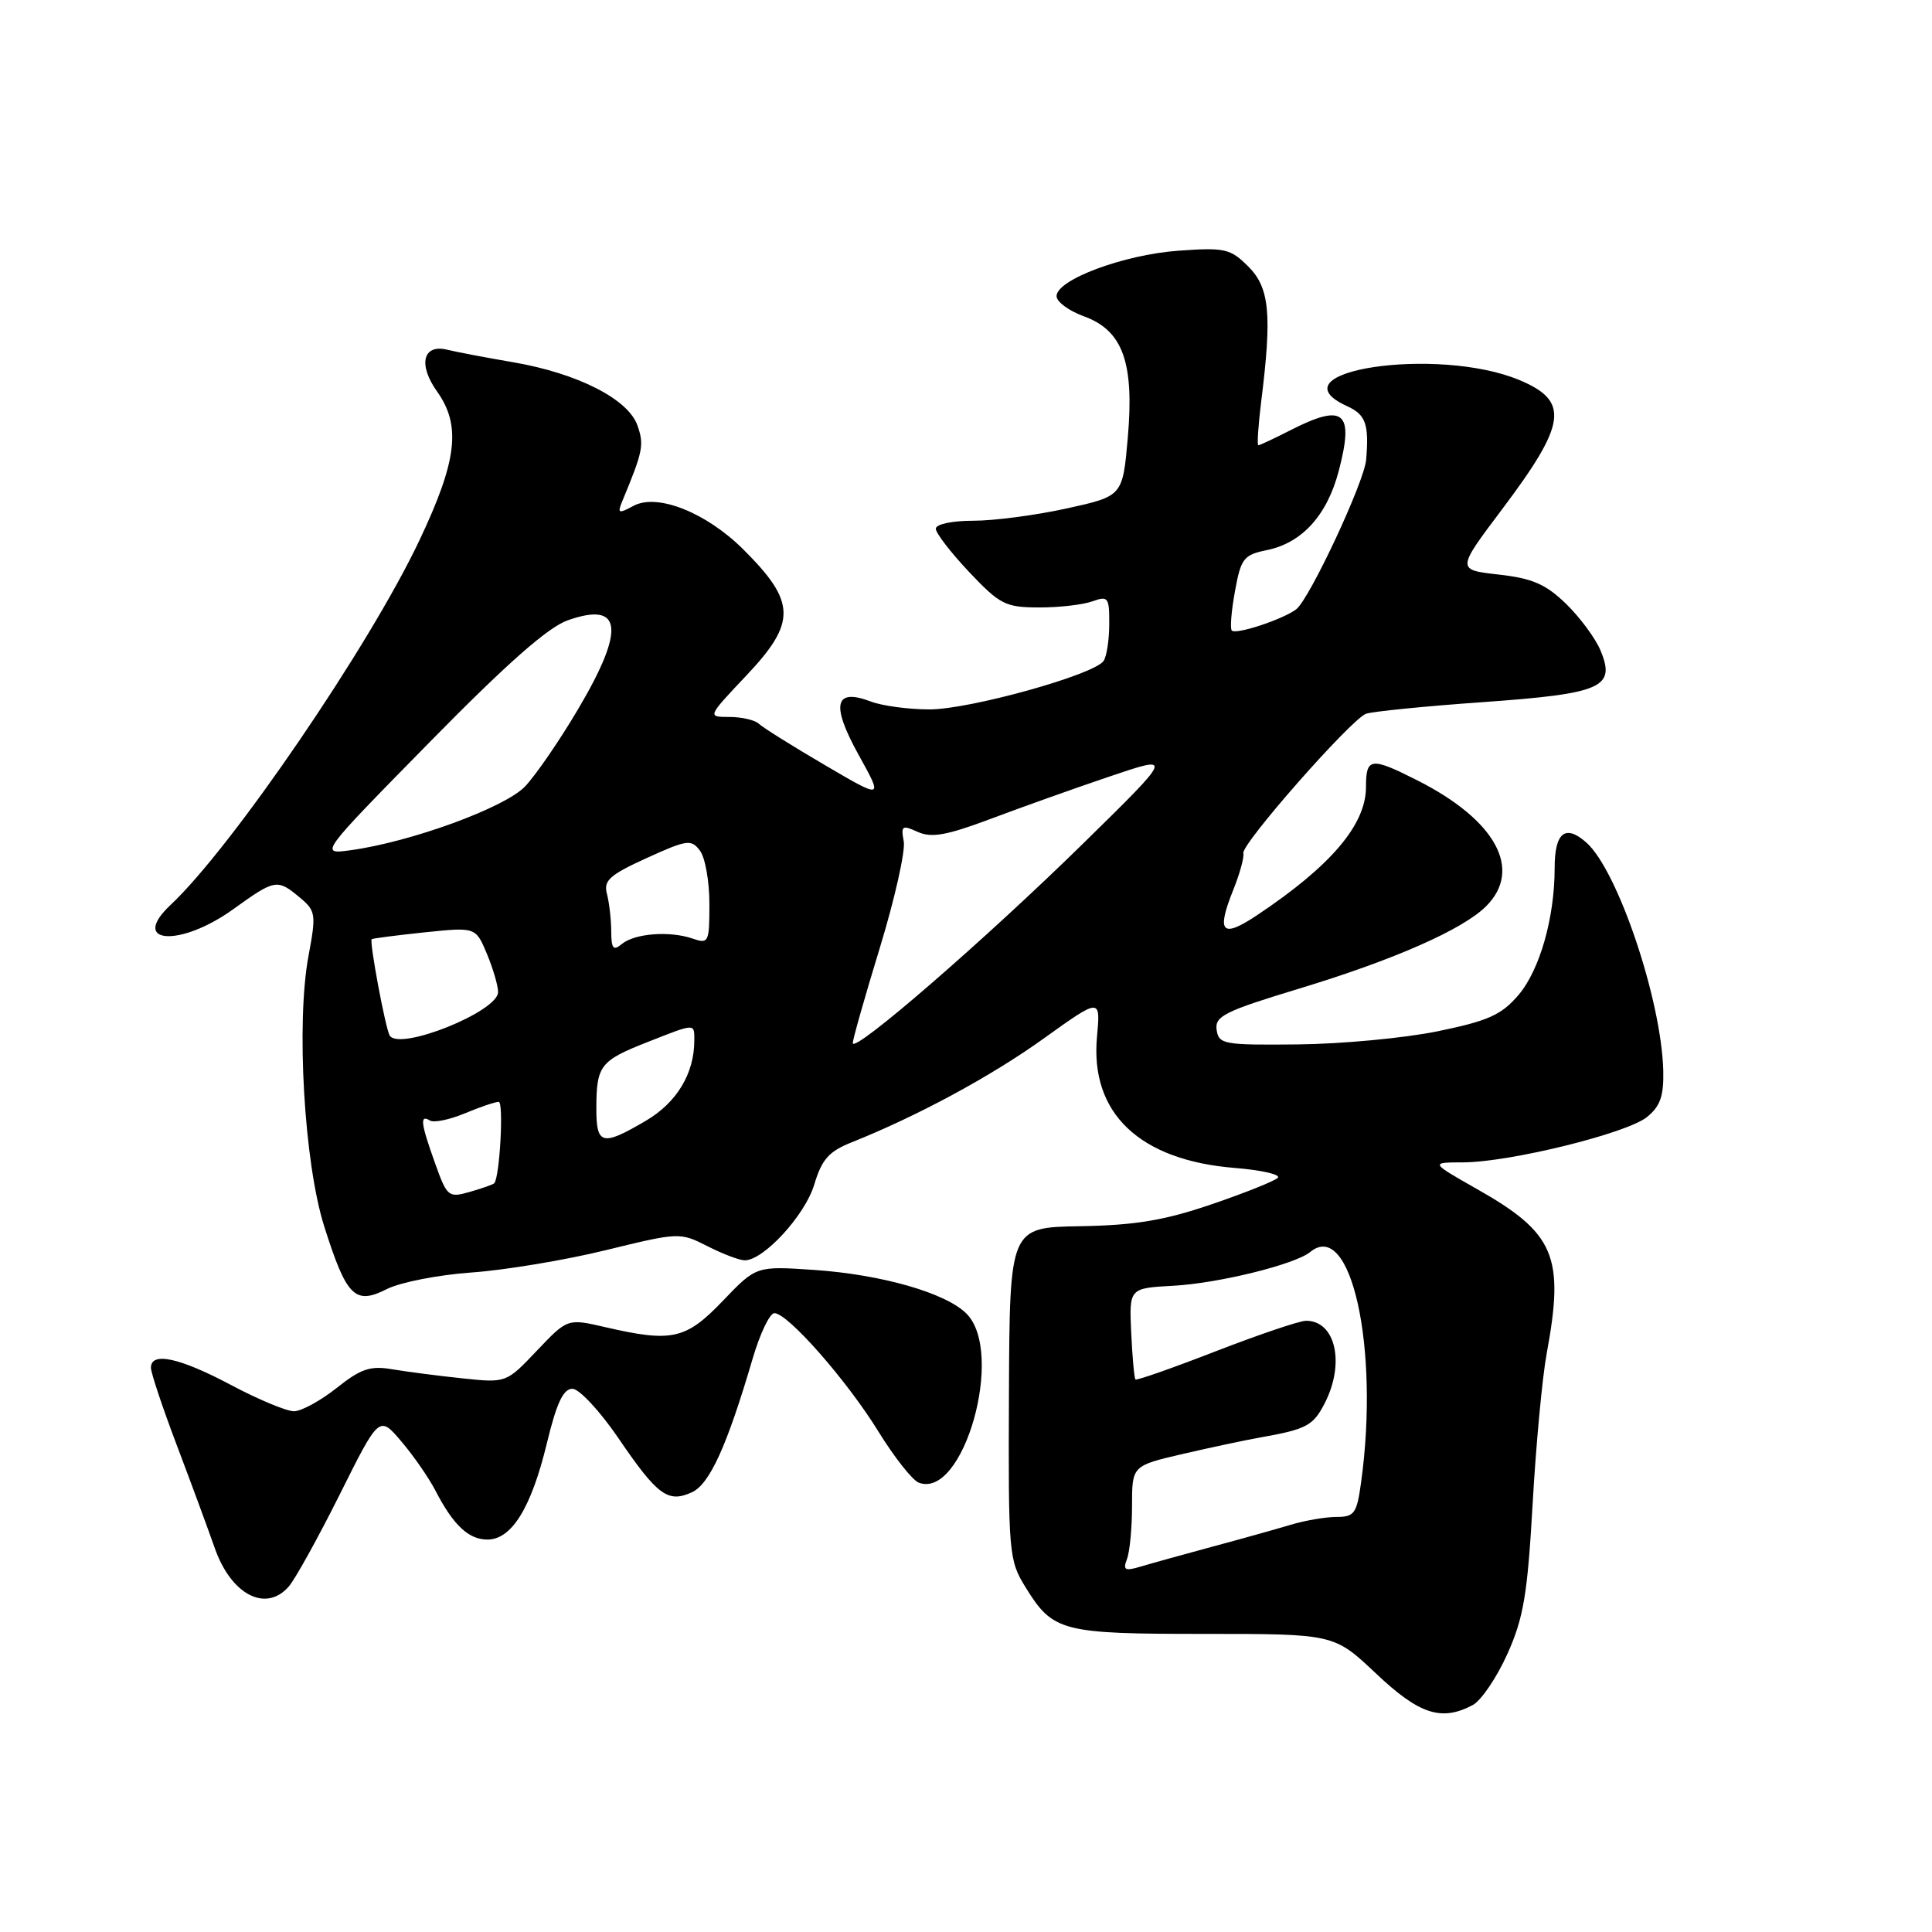 <?xml version="1.0" encoding="UTF-8" standalone="no"?>
<!DOCTYPE svg PUBLIC "-//W3C//DTD SVG 1.1//EN" "http://www.w3.org/Graphics/SVG/1.1/DTD/svg11.dtd" >
<svg xmlns="http://www.w3.org/2000/svg" xmlns:xlink="http://www.w3.org/1999/xlink" version="1.1" viewBox="0 0 256 256">
 <g >
 <path fill="currentColor"
d=" M 195.16 225.92 C 196.27 225.32 198.33 222.28 199.73 219.17 C 201.88 214.39 202.40 211.28 203.08 199.30 C 203.52 191.49 204.36 182.52 204.94 179.37 C 207.33 166.46 206.03 163.40 195.70 157.55 C 189.50 154.03 189.50 154.03 193.88 154.02 C 200.09 153.99 215.56 150.18 218.24 148.01 C 220.00 146.58 220.47 145.22 220.39 141.84 C 220.14 132.47 214.36 115.34 210.21 111.65 C 207.42 109.17 206.00 110.30 206.00 115.01 C 206.00 121.62 204.02 128.55 201.20 131.85 C 198.94 134.49 197.20 135.27 190.50 136.65 C 186.10 137.55 177.78 138.33 172.00 138.39 C 162.14 138.49 161.48 138.38 161.21 136.45 C 160.95 134.65 162.28 133.99 172.10 131.01 C 184.68 127.20 193.83 123.17 196.92 120.08 C 201.78 115.22 198.22 108.68 187.84 103.42 C 181.64 100.28 181.00 100.36 181.00 104.28 C 181.00 109.27 176.37 114.72 166.61 121.24 C 161.91 124.38 161.14 123.60 163.40 117.95 C 164.28 115.77 164.88 113.57 164.75 113.06 C 164.43 111.89 179.01 95.32 181.00 94.58 C 181.82 94.28 188.77 93.58 196.44 93.04 C 212.29 91.91 214.12 91.11 212.08 86.20 C 211.41 84.58 209.35 81.80 207.51 80.01 C 204.82 77.40 203.04 76.63 198.57 76.13 C 193.00 75.50 193.00 75.50 199.02 67.50 C 207.60 56.11 208.00 53.15 201.33 50.36 C 190.46 45.82 168.31 49.17 178.50 53.82 C 180.97 54.94 181.42 56.20 181.02 60.93 C 180.77 63.88 173.54 79.33 171.77 80.72 C 170.07 82.04 163.79 84.13 163.22 83.55 C 162.97 83.30 163.16 80.96 163.64 78.34 C 164.43 73.98 164.79 73.52 167.88 72.89 C 172.52 71.94 175.84 68.29 177.38 62.44 C 179.46 54.53 178.11 53.38 171.00 57.00 C 168.84 58.10 166.93 59.00 166.74 59.00 C 166.55 59.00 166.72 56.41 167.11 53.25 C 168.56 41.66 168.23 38.14 165.42 35.33 C 163.03 32.94 162.32 32.78 156.15 33.22 C 148.91 33.74 140.00 37.06 140.00 39.24 C 140.00 39.99 141.62 41.18 143.59 41.90 C 148.77 43.77 150.31 48.00 149.44 57.98 C 148.76 65.74 148.76 65.74 141.35 67.37 C 137.28 68.27 131.71 69.00 128.97 69.00 C 126.14 69.00 124.00 69.46 124.00 70.06 C 124.00 70.64 125.99 73.22 128.42 75.80 C 132.50 80.11 133.23 80.48 137.67 80.49 C 140.33 80.50 143.51 80.13 144.75 79.68 C 146.83 78.93 147.00 79.15 146.98 82.68 C 146.98 84.78 146.64 86.98 146.23 87.58 C 144.99 89.41 128.49 94.00 123.17 94.00 C 120.40 94.00 116.90 93.53 115.40 92.96 C 110.58 91.13 110.07 93.33 113.77 100.02 C 117.04 105.92 117.04 105.92 109.27 101.36 C 105.00 98.86 101.07 96.40 100.55 95.90 C 100.03 95.41 98.27 95.00 96.65 95.00 C 93.71 95.00 93.71 95.00 98.85 89.56 C 105.57 82.46 105.51 79.78 98.47 72.78 C 93.57 67.91 87.10 65.34 83.96 67.02 C 81.93 68.11 81.78 68.04 82.47 66.37 C 85.21 59.78 85.37 58.95 84.46 56.36 C 83.22 52.87 76.54 49.47 68.00 48.00 C 64.42 47.39 60.49 46.64 59.26 46.34 C 56.04 45.55 55.37 48.31 57.91 51.87 C 61.13 56.40 60.58 61.04 55.56 71.63 C 48.94 85.61 30.75 112.26 22.61 119.90 C 17.10 125.07 23.82 125.56 30.87 120.50 C 36.47 116.47 36.73 116.43 39.73 118.93 C 41.84 120.69 41.91 121.13 40.88 126.65 C 39.22 135.53 40.30 154.11 42.96 162.50 C 45.92 171.84 47.03 172.95 51.26 170.81 C 53.04 169.91 58.10 168.92 62.50 168.61 C 66.90 168.30 74.91 166.97 80.29 165.65 C 89.98 163.28 90.12 163.28 93.75 165.13 C 95.77 166.16 97.99 167.00 98.68 167.00 C 101.19 167.00 106.67 161.03 107.89 156.97 C 108.89 153.63 109.83 152.57 112.81 151.38 C 121.56 147.89 131.34 142.61 138.32 137.59 C 145.83 132.21 145.83 132.21 145.36 137.35 C 144.41 147.49 150.98 153.75 163.64 154.76 C 167.20 155.05 169.75 155.64 169.31 156.07 C 168.86 156.51 164.90 158.09 160.50 159.59 C 154.29 161.71 150.41 162.35 143.15 162.48 C 133.79 162.63 133.79 162.63 133.69 184.62 C 133.60 205.88 133.67 206.73 135.89 210.32 C 139.53 216.21 140.64 216.50 159.64 216.50 C 176.77 216.50 176.77 216.50 182.33 221.75 C 188.07 227.18 191.01 228.13 195.16 225.92 Z  M 38.24 210.25 C 39.09 209.29 42.14 203.78 45.02 198.02 C 50.25 187.54 50.25 187.54 53.20 191.02 C 54.82 192.93 56.84 195.85 57.69 197.50 C 60.06 202.09 62.09 204.00 64.59 204.00 C 67.80 204.00 70.40 199.78 72.46 191.25 C 73.76 185.88 74.64 184.01 75.86 184.02 C 76.76 184.04 79.51 186.99 81.96 190.59 C 87.12 198.16 88.51 199.18 91.67 197.74 C 94.03 196.66 96.32 191.64 99.74 179.99 C 100.71 176.69 102.00 174.00 102.61 174.00 C 104.39 174.00 112.24 182.94 116.39 189.68 C 118.49 193.08 120.89 196.13 121.74 196.46 C 127.68 198.73 133.19 179.19 128.06 174.06 C 125.31 171.31 116.82 168.88 107.85 168.27 C 100.20 167.75 100.20 167.75 95.77 172.38 C 90.88 177.49 89.04 177.90 80.18 175.85 C 75.20 174.70 75.20 174.70 71.14 178.97 C 67.08 183.25 67.08 183.25 61.29 182.64 C 58.10 182.31 53.92 181.76 51.99 181.44 C 49.07 180.94 47.83 181.35 44.60 183.92 C 42.47 185.61 39.92 187.00 38.95 187.00 C 37.97 187.00 34.20 185.43 30.57 183.50 C 23.77 179.89 20.00 179.08 20.00 181.23 C 20.00 181.91 21.54 186.52 23.42 191.48 C 25.30 196.44 27.56 202.57 28.45 205.11 C 30.61 211.29 35.19 213.70 38.24 210.25 Z  M 149.33 206.58 C 149.70 205.62 150.00 202.45 150.00 199.53 C 150.00 194.22 150.00 194.22 156.75 192.65 C 160.46 191.79 165.07 190.81 167.00 190.47 C 173.10 189.39 173.99 188.92 175.51 185.98 C 178.26 180.67 176.98 174.99 173.05 175.01 C 172.20 175.01 166.83 176.83 161.12 179.04 C 155.41 181.26 150.61 182.94 150.45 182.79 C 150.30 182.63 150.04 179.84 149.89 176.59 C 149.62 170.69 149.62 170.69 155.46 170.37 C 161.44 170.05 171.62 167.54 173.62 165.89 C 179.01 161.46 182.80 178.59 180.36 196.36 C 179.79 200.54 179.47 201.00 177.11 201.00 C 175.67 201.00 172.91 201.47 170.99 202.05 C 169.07 202.63 164.35 203.95 160.50 204.98 C 156.65 206.02 152.41 207.20 151.08 207.60 C 149.05 208.20 148.77 208.04 149.33 206.58 Z  M 57.65 154.14 C 55.75 148.83 55.60 147.64 56.96 148.47 C 57.48 148.80 59.56 148.37 61.58 147.53 C 63.59 146.69 65.62 146.00 66.08 146.00 C 66.76 146.00 66.23 155.86 65.50 156.78 C 65.37 156.94 63.93 157.45 62.29 157.92 C 59.42 158.74 59.25 158.61 57.65 154.14 Z  M 79.02 146.75 C 79.04 141.19 79.54 140.54 85.80 138.08 C 92.19 135.56 92.00 135.57 92.00 137.85 C 92.00 142.26 89.68 146.10 85.56 148.52 C 79.74 151.93 79.00 151.73 79.02 146.75 Z  M 113.00 138.21 C 113.00 137.70 114.62 132.00 116.60 125.53 C 118.57 119.07 119.99 112.75 119.75 111.48 C 119.36 109.41 119.54 109.29 121.60 110.23 C 123.42 111.05 125.41 110.70 131.20 108.53 C 135.21 107.02 142.32 104.48 147.00 102.90 C 155.50 100.02 155.50 100.02 143.50 111.79 C 130.50 124.54 113.00 139.70 113.00 138.21 Z  M 51.64 137.22 C 51.08 136.32 48.92 124.74 49.25 124.45 C 49.39 124.34 52.55 123.93 56.27 123.54 C 63.03 122.84 63.03 122.84 64.52 126.39 C 65.33 128.34 66.00 130.62 66.00 131.45 C 66.00 134.04 52.92 139.29 51.64 137.22 Z  M 80.99 123.37 C 80.98 121.79 80.72 119.57 80.42 118.43 C 79.95 116.68 80.78 115.93 85.68 113.70 C 91.04 111.26 91.60 111.18 92.75 112.72 C 93.44 113.63 94.00 116.80 94.00 119.76 C 94.00 124.90 93.90 125.10 91.75 124.36 C 88.71 123.32 84.09 123.68 82.39 125.09 C 81.26 126.03 81.00 125.71 80.99 123.37 Z  M 56.90 98.37 C 67.16 87.92 72.61 83.11 75.24 82.19 C 82.47 79.65 82.89 83.35 76.57 94.02 C 74.14 98.13 70.99 102.72 69.57 104.21 C 66.91 107.01 54.45 111.57 46.45 112.66 C 42.30 113.23 42.30 113.23 56.90 98.37 Z "/>
</g>
</svg>